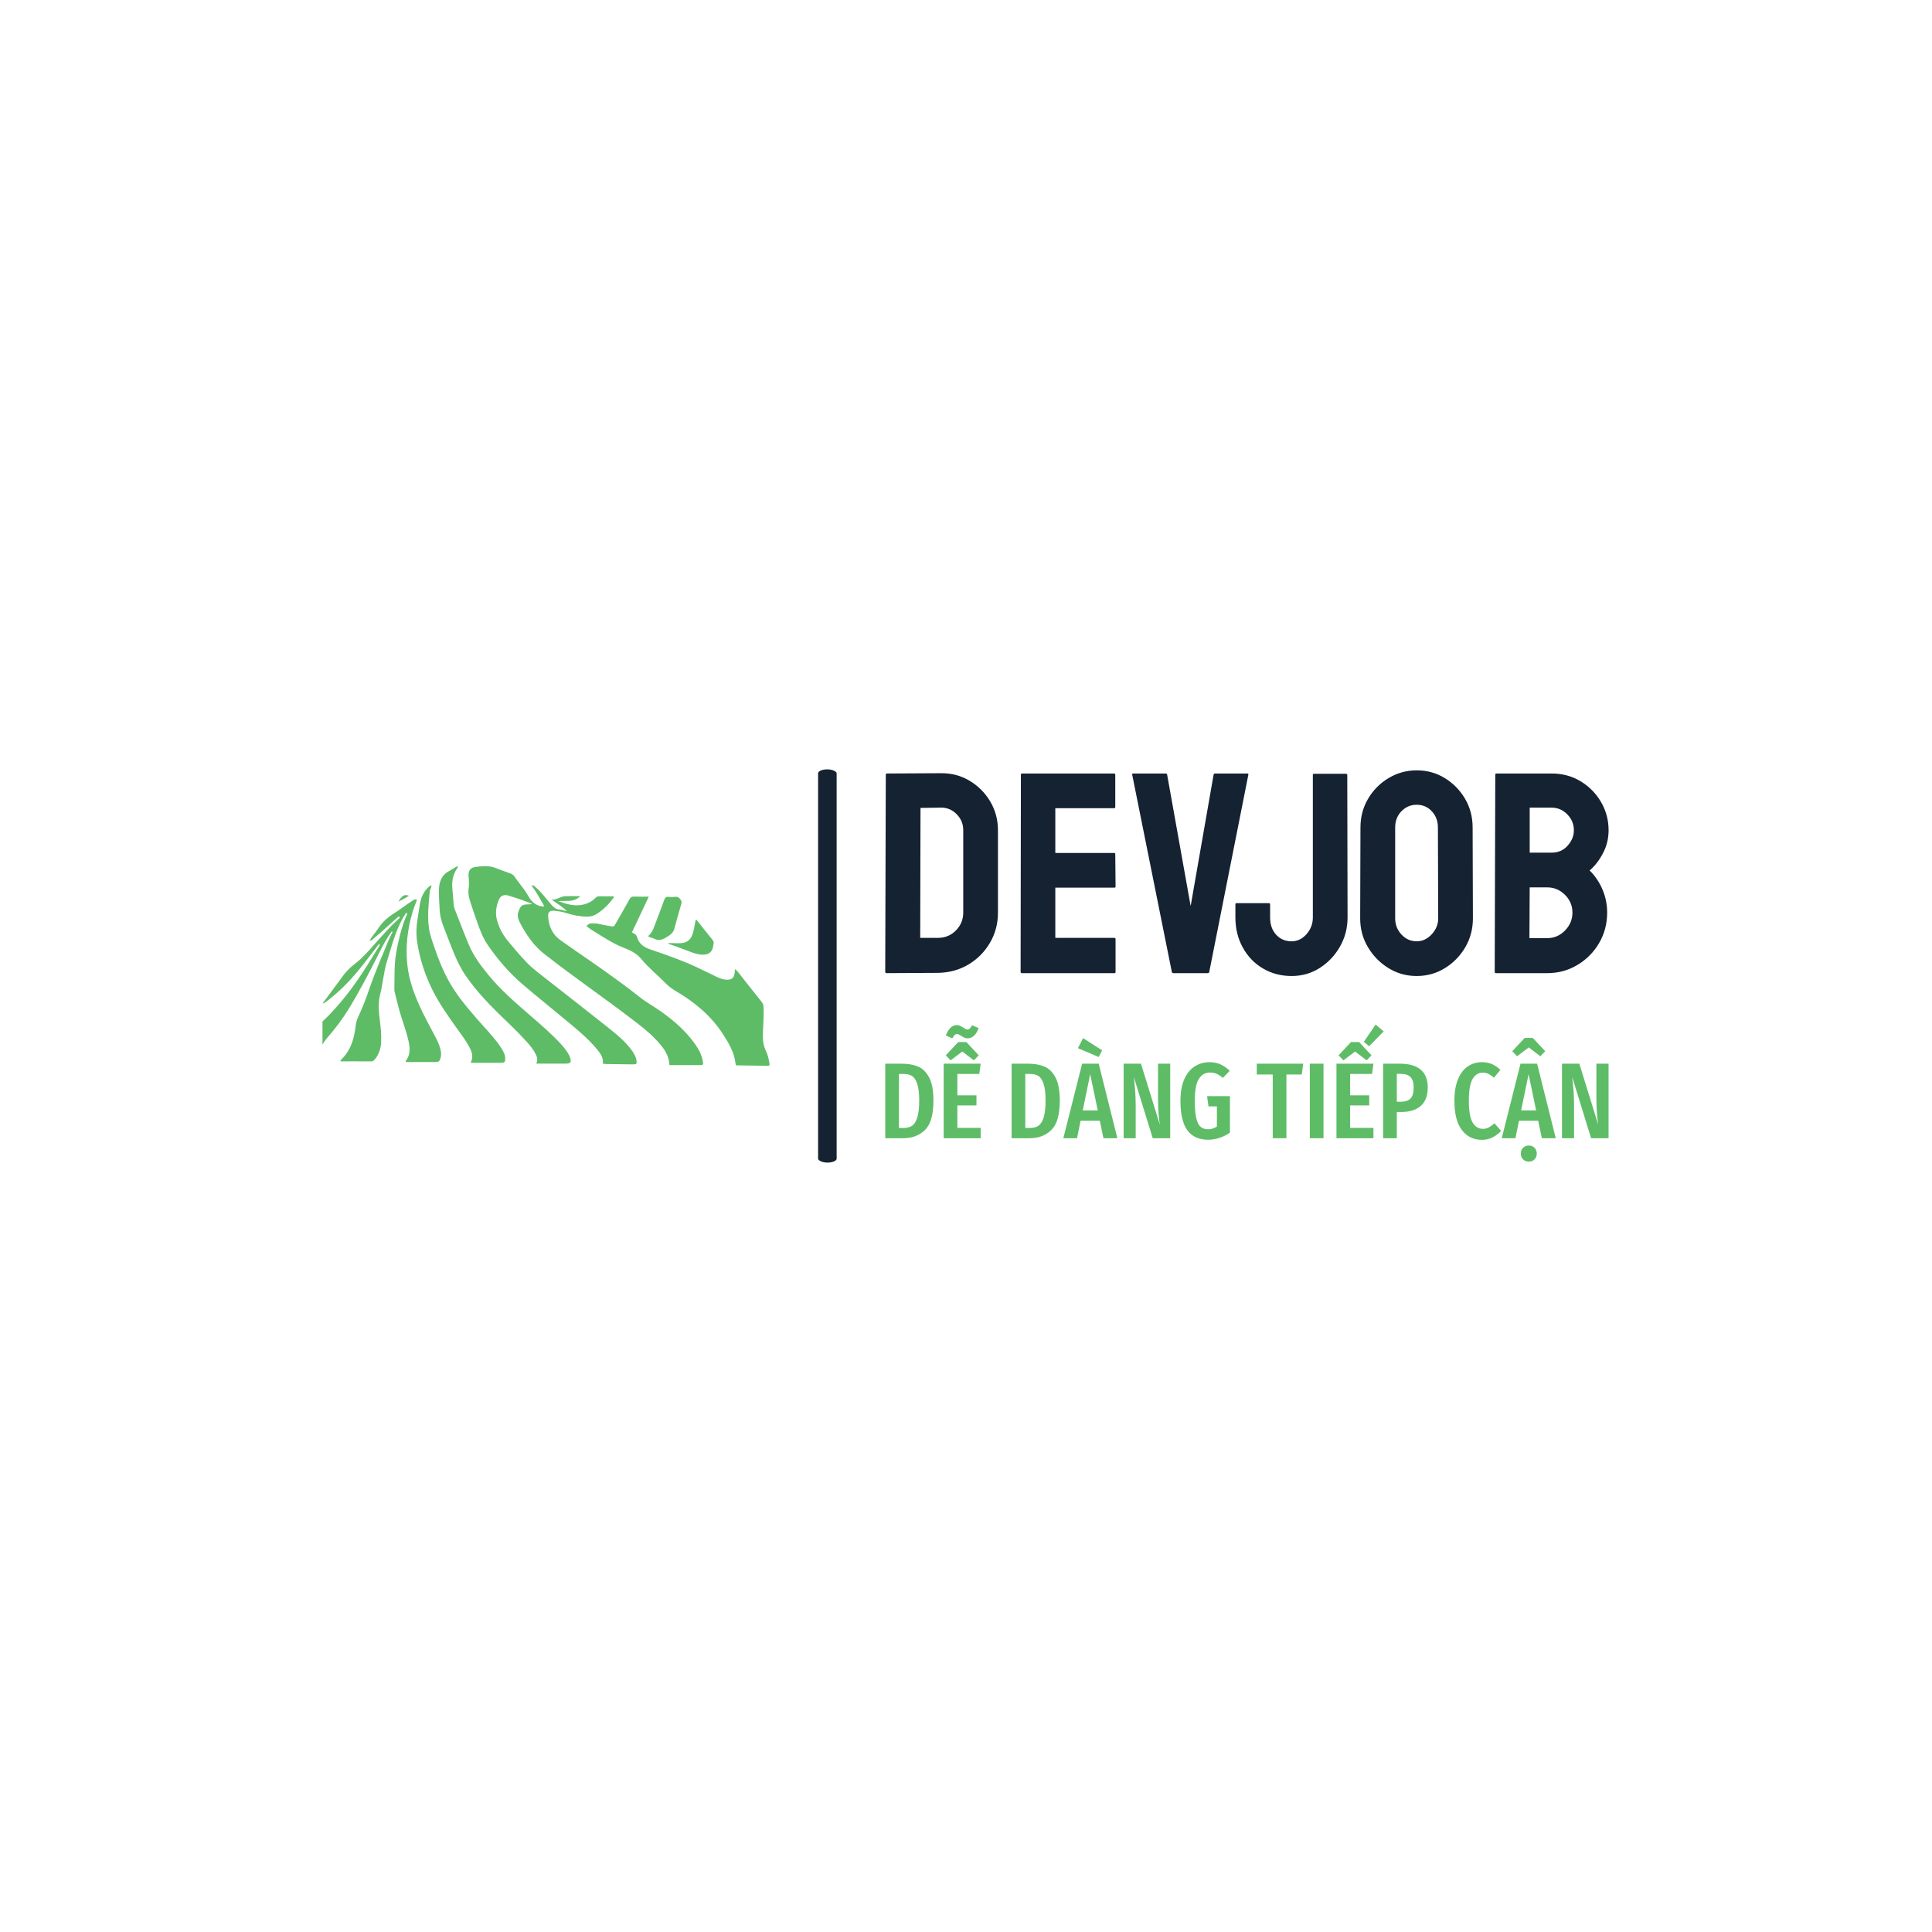 <svg xmlns="http://www.w3.org/2000/svg" version="1.1" xmlns:xlink="http://www.w3.org/1999/xlink" xmlns:svgjs="http://svgjs.dev/svgjs" width="1500" height="1500" viewBox="0 0 1500 1500"><rect width="1500" height="1500" fill="#ffffff"></rect><g transform="matrix(0.667,0,0,0.667,249.394,597.24)"><svg viewBox="0 0 396 121" data-background-color="#ffffff" preserveAspectRatio="xMidYMid meet" height="458" width="1500" xmlns="http://www.w3.org/2000/svg" xmlns:xlink="http://www.w3.org/1999/xlink"><g id="tight-bounds" transform="matrix(1,0,0,1,0.24,0.037)"><svg viewBox="0 0 395.52 120.926" height="120.926" width="395.52"><g><svg viewBox="0 0 703.183 214.991" height="120.926" width="395.52"><g><rect width="10.14" height="214.991" x="270.977" y="0" fill="#152232" opacity="1" stroke-width="0" stroke="transparent" fill-opacity="1" class="rect-qz-0" data-fill-palette-color="primary" rx="1%" id="qz-0" data-palette-color="#152232"></rect></g><g transform="matrix(1,0,0,1,307.663,0.535)"><svg viewBox="0 0 395.52 213.921" height="213.921" width="395.52"><g id="textblocktransform"><svg viewBox="0 0 395.52 213.921" height="213.921" width="395.52" id="textblock"><g><svg viewBox="0 0 395.52 112.446" height="112.446" width="395.52"><g transform="matrix(1,0,0,1,0,0)"><svg width="395.52" viewBox="2 -35.35 126.09 35.85" height="112.446" data-palette-color="#152232"><path d="M11.2-0.05L2.25 0Q2 0 2-0.25L2-0.25 2.1-34.6Q2.1-34.8 2.3-34.8L2.3-34.8 11.65-34.85Q14.4-34.9 16.68-33.55 18.95-32.2 20.3-29.93 21.65-27.65 21.65-24.9L21.65-24.9 21.65-10.55Q21.65-7.65 20.25-5.28 18.85-2.9 16.5-1.5 14.15-0.1 11.2-0.05L11.2-0.05ZM8.15-28.8L8.1-6.15 11.2-6.15Q13.05-6.15 14.33-7.45 15.6-8.75 15.6-10.55L15.6-10.55 15.6-24.95Q15.6-26.55 14.43-27.73 13.25-28.9 11.65-28.85L11.65-28.85 8.15-28.8ZM41.95 0L25.8 0Q25.6 0 25.6-0.25L25.6-0.25 25.65-34.6Q25.65-34.8 25.85-34.8L25.85-34.8 41.9-34.8Q42.1-34.8 42.1-34.55L42.1-34.55 42.1-28.95Q42.1-28.75 41.9-28.75L41.9-28.75 31.65-28.75 31.65-20.95 41.9-20.95Q42.1-20.95 42.1-20.75L42.1-20.75 42.15-15.1Q42.15-14.9 41.95-14.9L41.95-14.9 31.65-14.9 31.65-6.15 41.95-6.15Q42.15-6.15 42.15-5.9L42.15-5.9 42.15-0.2Q42.15 0 41.95 0L41.95 0ZM58.24 0L52.2 0Q51.99 0 51.95-0.25L51.95-0.25 45.05-34.6Q44.99-34.8 45.24-34.8L45.24-34.8 50.89-34.8Q51.09-34.8 51.14-34.6L51.14-34.6 55.24-11.7 59.24-34.6Q59.3-34.8 59.49-34.8L59.49-34.8 65.09-34.8Q65.34-34.8 65.3-34.6L65.3-34.6 58.49-0.25Q58.45 0 58.24 0L58.24 0ZM72.84 0.5L72.84 0.5Q70.04 0.5 67.82-0.83 65.59-2.15 64.32-4.48 63.04-6.8 63.04-9.7L63.04-9.7 63.04-12Q63.04-12.2 63.24-12.2L63.24-12.2 68.89-12.2Q69.09-12.2 69.09-11.95L69.09-11.95 69.09-9.7Q69.09-7.85 70.14-6.7 71.19-5.55 72.84-5.55L72.84-5.55Q74.34-5.55 75.44-6.8 76.54-8.05 76.54-9.7L76.54-9.7 76.54-34.55Q76.54-34.75 76.74-34.75L76.74-34.75 82.34-34.75Q82.54-34.75 82.54-34.5L82.54-34.5 82.59-9.7Q82.59-6.95 81.27-4.63 79.94-2.3 77.74-0.9 75.54 0.5 72.84 0.5ZM94.64 0.5L94.64 0.5Q91.94 0.5 89.72-0.88 87.49-2.25 86.14-4.53 84.79-6.8 84.79-9.55L84.79-9.55 84.84-25.4Q84.84-28.15 86.17-30.4 87.49-32.65 89.74-34 91.99-35.35 94.64-35.35L94.64-35.35Q97.34-35.35 99.54-34 101.74-32.65 103.07-30.4 104.39-28.15 104.39-25.4L104.39-25.4 104.44-9.55Q104.44-6.8 103.12-4.53 101.79-2.25 99.57-0.88 97.34 0.5 94.64 0.5ZM94.64-5.55L94.64-5.55Q96.14-5.55 97.27-6.78 98.39-8 98.39-9.55L98.39-9.55 98.34-25.4Q98.34-27.05 97.29-28.2 96.24-29.35 94.64-29.35L94.64-29.35Q93.09-29.35 91.99-28.23 90.89-27.1 90.89-25.4L90.89-25.4 90.89-9.55Q90.89-7.9 91.99-6.73 93.09-5.55 94.64-5.55ZM117.39 0L108.44 0Q108.24 0 108.24-0.25L108.24-0.25 108.34-34.6Q108.34-34.8 108.54-34.8L108.54-34.8 118.14-34.8Q120.99-34.8 123.24-33.43 125.49-32.05 126.79-29.8 128.09-27.55 128.09-24.9L128.09-24.9Q128.09-22.75 127.11-20.9 126.14-19.05 124.79-17.9L124.79-17.9Q126.24-16.45 127.04-14.55 127.84-12.65 127.84-10.55L127.84-10.55Q127.84-7.65 126.44-5.25 125.04-2.85 122.66-1.43 120.29 0 117.39 0L117.39 0ZM114.34-28.85L114.34-21 118.14-21Q119.89-21 120.96-22.23 122.04-23.45 122.04-24.9L122.04-24.9Q122.04-26.5 120.89-27.68 119.74-28.85 118.14-28.85L118.14-28.85 114.34-28.85ZM114.34-14.95L114.29-6.1 117.39-6.1Q119.19-6.1 120.49-7.43 121.79-8.75 121.79-10.55L121.79-10.55Q121.79-12.35 120.49-13.65 119.19-14.95 117.39-14.95L117.39-14.95 114.34-14.95Z" opacity="1" transform="matrix(1,0,0,1,0,0)" fill="#152232" class="wordmark-text-0" data-fill-palette-color="primary" id="text-0"></path></svg></g></svg></g><g transform="matrix(1,0,0,1,0,138.991)"><svg viewBox="0 0 395.52 74.93" height="74.93" width="395.52"><g transform="matrix(1,0,0,1,0,0)"><svg width="395.52" viewBox="3 -52.7 335.41 63.55" height="74.93" data-palette-color="#5ebc67"><path d="M10.7-34.55Q15.05-34.55 18.23-33.23 21.4-31.9 23.38-28.13 25.35-24.35 25.35-17.45L25.35-17.45Q25.35-7.7 21.48-3.85 17.6 0 11.35 0L11.35 0 3 0 3-34.55 10.7-34.55ZM11.65-29.8L9.35-29.8 9.35-4.75 11.7-4.75Q13.95-4.75 15.48-5.8 17-6.85 17.88-9.65 18.75-12.45 18.75-17.45L18.75-17.45Q18.75-22.55 17.82-25.25 16.9-27.95 15.38-28.88 13.85-29.8 11.65-29.8L11.65-29.8ZM30.1-34.55L47.25-34.55 46.6-29.8 36.45-29.8 36.45-19.9 45.3-19.9 45.3-15.2 36.45-15.2 36.45-4.8 47.25-4.8 47.25 0 30.1 0 30.1-34.55ZM38.75-40.2L33.3-36.1 31.1-38.45 36.85-44.6 40.6-44.6 46.35-38.45 44.1-36.1 38.75-40.2ZM41.2-46.3Q40.35-46.3 39.67-46.63 39-46.95 38.15-47.5L38.15-47.5Q38.05-47.55 37.65-47.8 37.25-48.05 36.92-48.18 36.6-48.3 36.3-48.3L36.3-48.3Q35.65-48.3 35.2-47.85 34.75-47.4 34.1-46.3L34.1-46.3 31.1-47.65Q31.9-49.85 33.2-51.15 34.5-52.45 36.2-52.45L36.2-52.45Q37.05-52.45 37.72-52.13 38.4-51.8 39.25-51.25L39.25-51.25Q39.9-50.8 40.27-50.6 40.65-50.4 41.1-50.4L41.1-50.4Q41.75-50.4 42.22-50.88 42.7-51.35 43.25-52.4L43.25-52.4 46.3-51.05Q45.5-48.75 44.17-47.53 42.85-46.3 41.2-46.3L41.2-46.3ZM69.29-34.55Q73.64-34.55 76.82-33.23 79.99-31.9 81.97-28.13 83.94-24.35 83.94-17.45L83.94-17.45Q83.94-7.7 80.07-3.85 76.19 0 69.94 0L69.94 0 61.59 0 61.59-34.55 69.29-34.55ZM70.24-29.8L67.94-29.8 67.94-4.75 70.29-4.75Q72.54-4.75 74.07-5.8 75.59-6.85 76.47-9.65 77.34-12.45 77.34-17.45L77.34-17.45Q77.34-22.55 76.42-25.25 75.49-27.95 73.97-28.88 72.44-29.8 70.24-29.8L70.24-29.8ZM110.64 0L104.19 0 102.49-8.1 93.59-8.1 91.94 0 85.59 0 94.29-34.55 101.99-34.55 110.64 0ZM98.04-29.7L94.59-12.9 101.54-12.9 98.04-29.7ZM92.34-41.75L94.74-46.4 103.59-40.75 101.99-37.65 92.34-41.75ZM135.14-34.55L135.14 0 127.04 0 118.29-28.3Q118.69-24.7 118.91-21.68 119.14-18.65 119.14-14.5L119.14-14.5 119.14 0 113.54 0 113.54-34.55 121.59-34.55 130.34-6.25Q130.04-8.05 129.76-11.35 129.49-14.65 129.49-18.05L129.49-18.05 129.49-34.55 135.14-34.55ZM153.39-35.25Q156.24-35.25 158.49-34.23 160.74-33.2 162.74-31.25L162.74-31.25 159.54-27.95Q157.99-29.3 156.64-29.88 155.29-30.45 153.59-30.45L153.59-30.45Q150.29-30.45 148.41-27.5 146.54-24.55 146.54-17.3L146.54-17.3Q146.54-12.2 147.21-9.33 147.89-6.45 149.21-5.3 150.54-4.15 152.69-4.15L152.69-4.15Q154.94-4.15 156.79-5.4L156.79-5.4 156.79-14.75 152.89-14.75 152.24-19.5 162.84-19.5 162.84-2.6Q160.69-1.05 158.06-0.18 155.44 0.7 152.74 0.7L152.74 0.7Q146.29 0.7 143.09-3.68 139.89-8.05 139.89-17.3L139.89-17.3Q139.89-23.3 141.66-27.33 143.44-31.35 146.49-33.3 149.54-35.25 153.39-35.25L153.39-35.25ZM175.28-34.55L196.83-34.55 196.13-29.55 189.03-29.55 189.03 0 182.68 0 182.68-29.55 175.28-29.55 175.28-34.55ZM199.88-34.55L206.23-34.55 206.23 0 199.88 0 199.88-34.55ZM212.23-34.55L229.38-34.55 228.73-29.8 218.58-29.8 218.58-19.9 227.43-19.9 227.43-15.2 218.58-15.2 218.58-4.8 229.38-4.8 229.38 0 212.23 0 212.23-34.55ZM220.88-40.2L215.43-36.1 213.23-38.45 218.98-44.6 222.73-44.6 228.48-38.45 226.23-36.1 220.88-40.2ZM224.93-44.7L230.38-52.7 234.13-49.55 227.38-42.65 224.93-44.7ZM241.77-34.55Q248.02-34.55 251.3-31.78 254.57-29 254.57-23.6L254.57-23.6Q254.57-17.85 251.35-15 248.12-12.15 242.22-12.15L242.22-12.15 240.22-12.15 240.22 0 233.87 0 233.87-34.55 241.77-34.55ZM241.87-16.9Q245.12-16.9 246.57-18.4 248.02-19.9 248.02-23.55L248.02-23.55Q248.02-26.85 246.57-28.35 245.12-29.85 241.92-29.85L241.92-29.85 240.22-29.85 240.22-16.9 241.87-16.9ZM279.67-35.25Q282.32-35.25 284.34-34.38 286.37-33.5 288.27-31.7L288.27-31.7 285.22-28.05Q283.92-29.25 282.69-29.83 281.47-30.4 280.02-30.4L280.02-30.4Q277.02-30.4 275.32-27.4 273.62-24.4 273.62-17.35L273.62-17.35Q273.62-10.4 275.32-7.38 277.02-4.35 280.12-4.35L280.12-4.35Q281.67-4.35 282.82-4.98 283.97-5.6 285.52-6.9L285.52-6.9 288.57-3.4Q286.97-1.6 284.72-0.43 282.47 0.75 279.67 0.75L279.67 0.75Q273.82 0.75 270.37-3.8 266.92-8.35 266.92-17.35L266.92-17.35Q266.92-23.3 268.57-27.3 270.22-31.3 273.09-33.27 275.97-35.25 279.67-35.25L279.67-35.25ZM313.92 0L307.47 0 305.77-8.1 296.87-8.1 295.22 0 288.87 0 297.57-34.55 305.27-34.55 313.92 0ZM301.32-29.7L297.87-12.9 304.82-12.9 301.32-29.7ZM301.42-42.1L295.97-38 293.77-40.35 299.52-46.5 303.27-46.5 309.02-40.35 306.77-38 301.42-42.1ZM301.42 10.85Q299.77 10.85 298.74 9.8 297.72 8.75 297.72 7.1L297.72 7.1Q297.72 5.5 298.74 4.45 299.77 3.4 301.42 3.4L301.42 3.4Q303.07 3.4 304.09 4.45 305.12 5.5 305.12 7.1L305.12 7.1Q305.12 8.75 304.09 9.8 303.07 10.85 301.42 10.85L301.42 10.85ZM338.41-34.55L338.41 0 330.31 0 321.56-28.3Q321.96-24.7 322.19-21.68 322.41-18.65 322.41-14.5L322.41-14.5 322.41 0 316.81 0 316.81-34.55 324.86-34.55 333.61-6.25Q333.31-8.05 333.04-11.35 332.76-14.65 332.76-18.05L332.76-18.05 332.76-34.55 338.41-34.55Z" opacity="1" transform="matrix(1,0,0,1,0,0)" fill="#5ebc67" class="slogan-text-1" data-fill-palette-color="secondary" id="text-1"></path></svg></g></svg></g></svg></g></svg></g><g transform="matrix(1,0,0,1,0,52.858)"><svg viewBox="0 0 244.431 109.275" height="109.275" width="244.431"><g><svg xmlns="http://www.w3.org/2000/svg" xmlns:xlink="http://www.w3.org/1999/xlink" version="1.0" x="0" y="0" viewBox="5 32.653 90.021 40.244" enable-background="new 0 0 100 100" xml:space="preserve" height="109.275" width="244.431" class="icon-icon-0" data-fill-palette-color="accent" id="icon-0"><g fill="#5ebc67" data-fill-palette-color="accent"><path fill="#5ebc67" d="M79.831 68.229c-1.856-2.528-4.197-4.547-6.745-6.347-1.355-0.954-2.818-1.743-4.122-2.777-1.387-1.101-2.801-2.17-4.228-3.216-3.878-2.849-7.881-5.52-11.81-8.298-1.639-1.16-2.377-2.861-2.487-4.833-0.047-0.854 0.358-1.18 1.245-1.098 0.8 0.075 1.592 0.199 2.359 0.443 1.374 0.439 2.775 0.727 4.225 0.736 0.71 0.004 1.387-0.165 1.971-0.547 1.36-0.883 2.504-2.001 3.421-3.343 0.021-0.028-0.018-0.097-0.042-0.201-0.955 0-1.923 0.015-2.89-0.008-0.341-0.008-0.562 0.118-0.789 0.354-0.628 0.655-1.415 1.052-2.281 1.284-1.757 0.468-3.396-0.014-5.188-0.659 1.573-0.155 3.113 0.316 4.447-1.005-1.141 0-2.099-0.036-3.055 0.009-0.949 0.046-1.727 0.779-2.732 0.698 1.096 0.722 2.148 1.433 3.104 2.31-0.525-0.064-1.012-0.284-1.512-0.312-0.753-0.044-1.198-0.495-1.646-0.99-0.11-0.125-0.206-0.26-0.315-0.385-0.95-1.081-1.79-2.261-2.91-3.186-0.203-0.167-0.373-0.441-0.757-0.253 1.011 1.257 1.712 2.691 2.523 4.06-0.036 0.048-0.072 0.096-0.107 0.142-0.983-0.067-1.759-0.45-2.381-1.14-0.142-0.158-0.278-0.333-0.405-0.525-0.428-0.644-0.781-1.35-1.252-1.938-0.657-0.823-1.261-1.68-1.884-2.524-0.212-0.287-0.483-0.44-0.8-0.555-0.984-0.359-1.974-0.706-2.949-1.087-1.347-0.528-2.72-0.375-4.094-0.192-0.948 0.126-1.432 0.768-1.328 1.838 0.08 0.827 0.145 1.668 0.015 2.488-0.135 0.854 0.009 1.665 0.254 2.453 0.449 1.447 0.96 2.875 1.461 4.307 0.567 1.62 1.179 3.238 2.154 4.649 2.021 2.925 4.33 5.624 7.04 7.932 3.181 2.712 6.453 5.316 9.66 7.999 1.868 1.564 3.724 3.151 5.282 5.041 0.695 0.841 1.312 1.719 1.176 2.914 0.264 0.02 0.482 0.049 0.701 0.051 1.773 0.026 3.547 0.05 5.32 0.069 0.797 0.009 0.841-0.057 0.737-0.854-0.044-0.335-0.169-0.638-0.313-0.938-0.276-0.578-0.651-1.089-1.051-1.588-1.42-1.766-3.211-3.131-4.963-4.527-3.829-3.054-7.713-6.038-11.554-9.077-1.454-1.148-2.969-2.231-4.256-3.577-1.34-1.402-2.589-2.883-3.822-4.382-0.966-1.173-1.628-2.455-2.069-3.916-0.446-1.478-0.25-2.844 0.287-4.205 0.361-0.912 1.044-1.201 1.994-0.916 0.792 0.24 1.582 0.491 2.363 0.762 0.798 0.277 1.584 0.589 2.376 0.885-0.238 0.11-0.452 0.109-0.667 0.11-1.404 0.009-1.683 0.248-2.115 1.583-0.216 0.667-0.066 1.253 0.205 1.836 0.222 0.478 0.473 0.94 0.736 1.393 1.135 1.954 2.487 3.759 4.263 5.153 5.768 4.527 11.819 8.676 17.646 13.125 1.673 1.278 3.352 2.546 4.804 4.082 1.371 1.45 2.688 2.941 2.78 5.204 2.048 0 4.042 0 6.034 0.001 0.771 0 0.81-0.046 0.684-0.8C81.346 70.542 80.65 69.349 79.831 68.229z" data-fill-palette-color="accent"></path><path fill="#5ebc67" d="M27.882 67.337c-0.868-1.695-1.802-3.356-2.637-5.066-1.553-3.185-2.857-6.423-3.188-10.032-0.317-3.458 0.062-6.784 1.013-10.085 0.265-0.919 0.608-1.811 0.965-2.693-0.429-0.228-0.681 0.027-0.957 0.199-1.291 0.807-2.471 1.781-3.762 2.578-1.325 0.819-2.383 1.859-3.213 3.156-0.5 0.779-1.196 1.421-1.587 2.276 0.328 0.019 0.531-0.187 0.731-0.382 0.026-0.025 0.052-0.049 0.079-0.075 0.002-0.002 0.005-0.003 0.007-0.006 0.032-0.029 0.065-0.056 0.097-0.084 1.523-1.199 2.894-2.573 4.359-3.837 0.212-0.183 0.391-0.445 0.702-0.469 0.167 0.312-0.071 0.403-0.195 0.516-1.853 1.672-3.472 3.564-5.132 5.42-1.143 1.279-2.292 2.567-3.66 3.609-1.002 0.764-1.843 1.638-2.572 2.66-1.256 1.759-2.572 3.477-3.879 5.234 0.116 0.021 0.185 0.057 0.217 0.035 0.186-0.119 0.364-0.25 0.541-0.382 2.885-2.15 5.309-4.757 7.506-7.586 1.034-1.33 2.057-2.668 3.085-4.002 0.05 0.08 0.1 0.16 0.15 0.24-0.786 1.263-1.571 2.529-2.358 3.791-2.244 3.599-4.719 7.019-7.659 10.093C6.036 62.964 5.52 63.464 5 63.96v4.642c0.294-0.461 0.581-0.926 0.939-1.339 1.563-1.798 3.013-3.681 4.261-5.712 2.3-3.738 4.321-7.63 6.284-11.551 0.727-1.454 1.519-2.869 2.468-4.192 0.056 0.04 0.112 0.079 0.168 0.119-0.278 0.572-0.585 1.132-0.827 1.717-1.367 3.314-2.791 6.604-3.949 10.002-0.633 1.855-1.348 3.68-2.182 5.453-0.227 0.485-0.367 0.979-0.442 1.5-0.064 0.438-0.121 0.876-0.191 1.313-0.36 2.238-1.165 4.258-2.872 5.833-0.028 0.025-0.009 0.103-0.016 0.232 2.052 0 4.098-0.01 6.145 0.01 0.356 0.002 0.558-0.168 0.76-0.409 0.832-0.998 1.198-2.165 1.267-3.441 0.078-1.416-0.065-2.823-0.238-4.225-0.223-1.812-0.434-3.588 0.042-5.423 0.566-2.189 0.693-4.478 1.371-6.65 0.729-2.342 1.339-4.728 2.342-6.978 0.444-0.995 0.936-1.968 1.597-2.872 0.226 0.371-0.021 0.637-0.126 0.898-0.944 2.313-1.51 4.731-1.947 7.179-0.44 2.467-0.319 4.971-0.379 7.461-0.005 0.164 0.025 0.333 0.065 0.492 0.294 1.18 0.582 2.36 0.897 3.534 0.538 1.998 1.313 3.925 1.798 5.938 0.369 1.529 0.609 3.061-0.488 4.437-0.016 0.021 0.029 0.089 0.064 0.188 1.921 0 3.86-0.002 5.798 0 0.842 0 0.985-0.112 1.191-0.912 0.091-0.354 0.11-0.703 0.061-1.068C28.726 69.135 28.336 68.221 27.882 67.337z" data-fill-palette-color="accent"></path><path fill="#5ebc67" d="M14.505 47.684c0.001 0 0.002 0 0.004-0.002 0.002-0.004 0.005-0.008 0.006-0.013-0.008-0.001-0.016-0.001-0.024-0.001C14.497 47.674 14.5 47.68 14.505 47.684z" data-fill-palette-color="accent"></path><path fill="#5ebc67" d="M14.489 47.78c0.012-0.003 0.021-0.008 0.027-0.015 0.004-0.005 0.005-0.011 0.006-0.016 0.001-0.002 0.003-0.004 0.004-0.008 0-0.008 0-0.015-0.004-0.024 0-0.001 0-0.001 0-0.002-0.003-0.01-0.009-0.02-0.017-0.031-0.037 0.019-0.074 0.039-0.111 0.059C14.426 47.757 14.463 47.789 14.489 47.78z" data-fill-palette-color="accent"></path><path fill="#5ebc67" d="M94.996 72.358c-0.134-0.822-0.309-1.646-0.669-2.385-0.715-1.457-0.714-2.984-0.605-4.536 0.098-1.437 0.137-2.876 0.106-4.316-0.011-0.475-0.161-0.83-0.455-1.193-1.201-1.482-2.36-2.999-3.562-4.482-0.549-0.676-1.029-1.415-1.674-2.03-0.17 0.218-0.098 0.416-0.115 0.597-0.113 1.188-0.621 1.615-1.799 1.517-0.701-0.059-1.341-0.321-1.963-0.614-1.42-0.674-2.814-1.403-4.243-2.053-2.938-1.337-5.987-2.395-9.04-3.432-1.293-0.439-2.254-1.133-2.639-2.489-0.081-0.28-0.242-0.483-0.496-0.633-0.201-0.118-0.448-0.202-0.509-0.342 1.134-2.403 2.229-4.722 3.376-7.15-1.094 0-2.034 0.027-2.971-0.011-0.449-0.02-0.688 0.126-0.904 0.52-0.892 1.617-1.821 3.212-2.735 4.815-0.429 0.754-0.427 0.756-1.248 0.6-0.733-0.14-1.468-0.263-2.195-0.432-0.467-0.11-0.931-0.108-1.401-0.118-0.447-0.011-0.789 0.171-1.095 0.546 0.602 0.529 1.265 0.921 1.912 1.32 1.688 1.037 3.335 2.132 5.195 2.886 1.421 0.575 2.883 1.149 3.908 2.407 1.493 1.832 3.358 3.294 4.998 4.98 0.623 0.639 1.344 1.131 2.112 1.586 3.688 2.178 6.92 4.863 9.288 8.484 1.23 1.878 2.371 3.801 2.609 6.104 0.037 0.342 0.277 0.286 0.488 0.289 1.965 0.034 3.931 0.049 5.897 0.104C95.032 72.908 95.058 72.736 94.996 72.358z" data-fill-palette-color="accent"></path><path fill="#5ebc67" d="M54.489 70.436c-0.393-0.672-0.874-1.279-1.397-1.853-1.945-2.135-4.142-4.001-6.318-5.89-2.931-2.541-5.87-5.068-8.34-8.087-1.545-1.89-3-3.821-3.961-6.093-1.001-2.362-1.873-4.776-2.836-7.153-0.156-0.385-0.215-0.795-0.241-1.214-0.062-0.994-0.153-1.985-0.246-2.977-0.134-1.453 0.144-2.857 0.993-4.1 0.071-0.104 0.208-0.199 0.026-0.416-0.574 0.348-1.144 0.726-1.743 1.05-1.08 0.583-1.652 1.503-1.872 2.677-0.03 0.165-0.051 0.329-0.066 0.493-0.128 1.469 0.049 2.929 0.097 4.393 0.043 1.358 0.395 2.611 0.89 3.852 0.685 1.716 1.314 3.455 2.026 5.161 0.66 1.579 1.407 3.119 2.393 4.533 1.893 2.716 4.119 5.139 6.471 7.454 1.936 1.902 3.942 3.736 5.754 5.764 0.666 0.743 1.309 1.509 1.763 2.401 0.289 0.562 0.55 1.152 0.174 2.003 2.081 0 4.018 0 5.953 0.001 0.95 0 1.15-0.259 0.866-1.177C54.785 70.973 54.643 70.695 54.489 70.436z" data-fill-palette-color="accent"></path><path fill="#5ebc67" d="M40.693 68.826c-1.387-1.98-3.098-3.687-4.675-5.506-1.994-2.303-3.959-4.629-5.462-7.297-1.274-2.268-2.245-4.674-3.066-7.134-0.411-1.227-0.876-2.445-1.053-3.739-0.343-2.495-0.056-4.972 0.176-7.454 0.037-0.406 0.385-0.716 0.32-1.14-0.166-0.012-0.247 0.06-0.334 0.128-1.083 0.876-1.681 2.035-1.933 3.377-0.179 0.951-0.301 1.913-0.464 2.867-0.289 1.676-0.39 3.368-0.132 5.045 0.503 3.297 1.506 6.44 2.979 9.44 1.459 2.971 3.378 5.637 5.292 8.312 0.851 1.191 1.749 2.353 2.385 3.682 0.416 0.866 0.657 1.756 0.115 2.868 2.151 0 4.144 0.002 6.136-0.001 0.671-0.001 0.8-0.138 0.822-0.815 0.013-0.397-0.084-0.771-0.237-1.13C41.331 69.796 41.027 69.302 40.693 68.826z" data-fill-palette-color="accent"></path><path fill="#5ebc67" d="M71.833 47.306c0.773 0.395 1.508 0.218 2.203-0.185 0.762-0.442 1.548-0.875 1.81-1.83 0.466-1.7 0.935-3.4 1.426-5.094 0.089-0.305 0.037-0.512-0.14-0.758-0.295-0.412-0.622-0.656-1.172-0.582-0.407 0.056-0.831 0.044-1.242-0.001-0.492-0.055-0.721 0.117-0.894 0.597-0.66 1.84-1.381 3.659-2.062 5.49-0.255 0.684-0.573 1.315-1.215 1.831C70.98 47.077 71.441 47.107 71.833 47.306z" data-fill-palette-color="accent"></path><path fill="#5ebc67" d="M75.627 48.175c-0.339-0.013-0.673-0.048-1.143 0.084 1.777 0.556 3.368 1.229 4.993 1.81 0.727 0.26 1.475 0.461 2.268 0.428 1.087-0.045 1.682-0.532 1.908-1.598 0.04-0.19 0.04-0.388 0.092-0.574 0.079-0.294 0.012-0.53-0.178-0.767-1.093-1.355-2.172-2.72-3.32-4.162-0.167 0.28-0.178 0.5-0.217 0.715-0.146 0.816-0.274 1.636-0.566 2.416-0.392 1.042-1.163 1.586-2.26 1.651C76.681 48.211 76.152 48.198 75.627 48.175z" data-fill-palette-color="accent"></path><path fill="#5ebc67" d="M20.285 39.799c0.846-0.351 1.47-0.783 2.139-1.166C21.312 38.195 20.846 38.919 20.285 39.799z" data-fill-palette-color="accent"></path></g></svg></g></svg></g></svg></g><defs></defs></svg><rect width="395.52" height="120.926" fill="none" stroke="none" visibility="hidden"></rect></g></svg></g></svg>